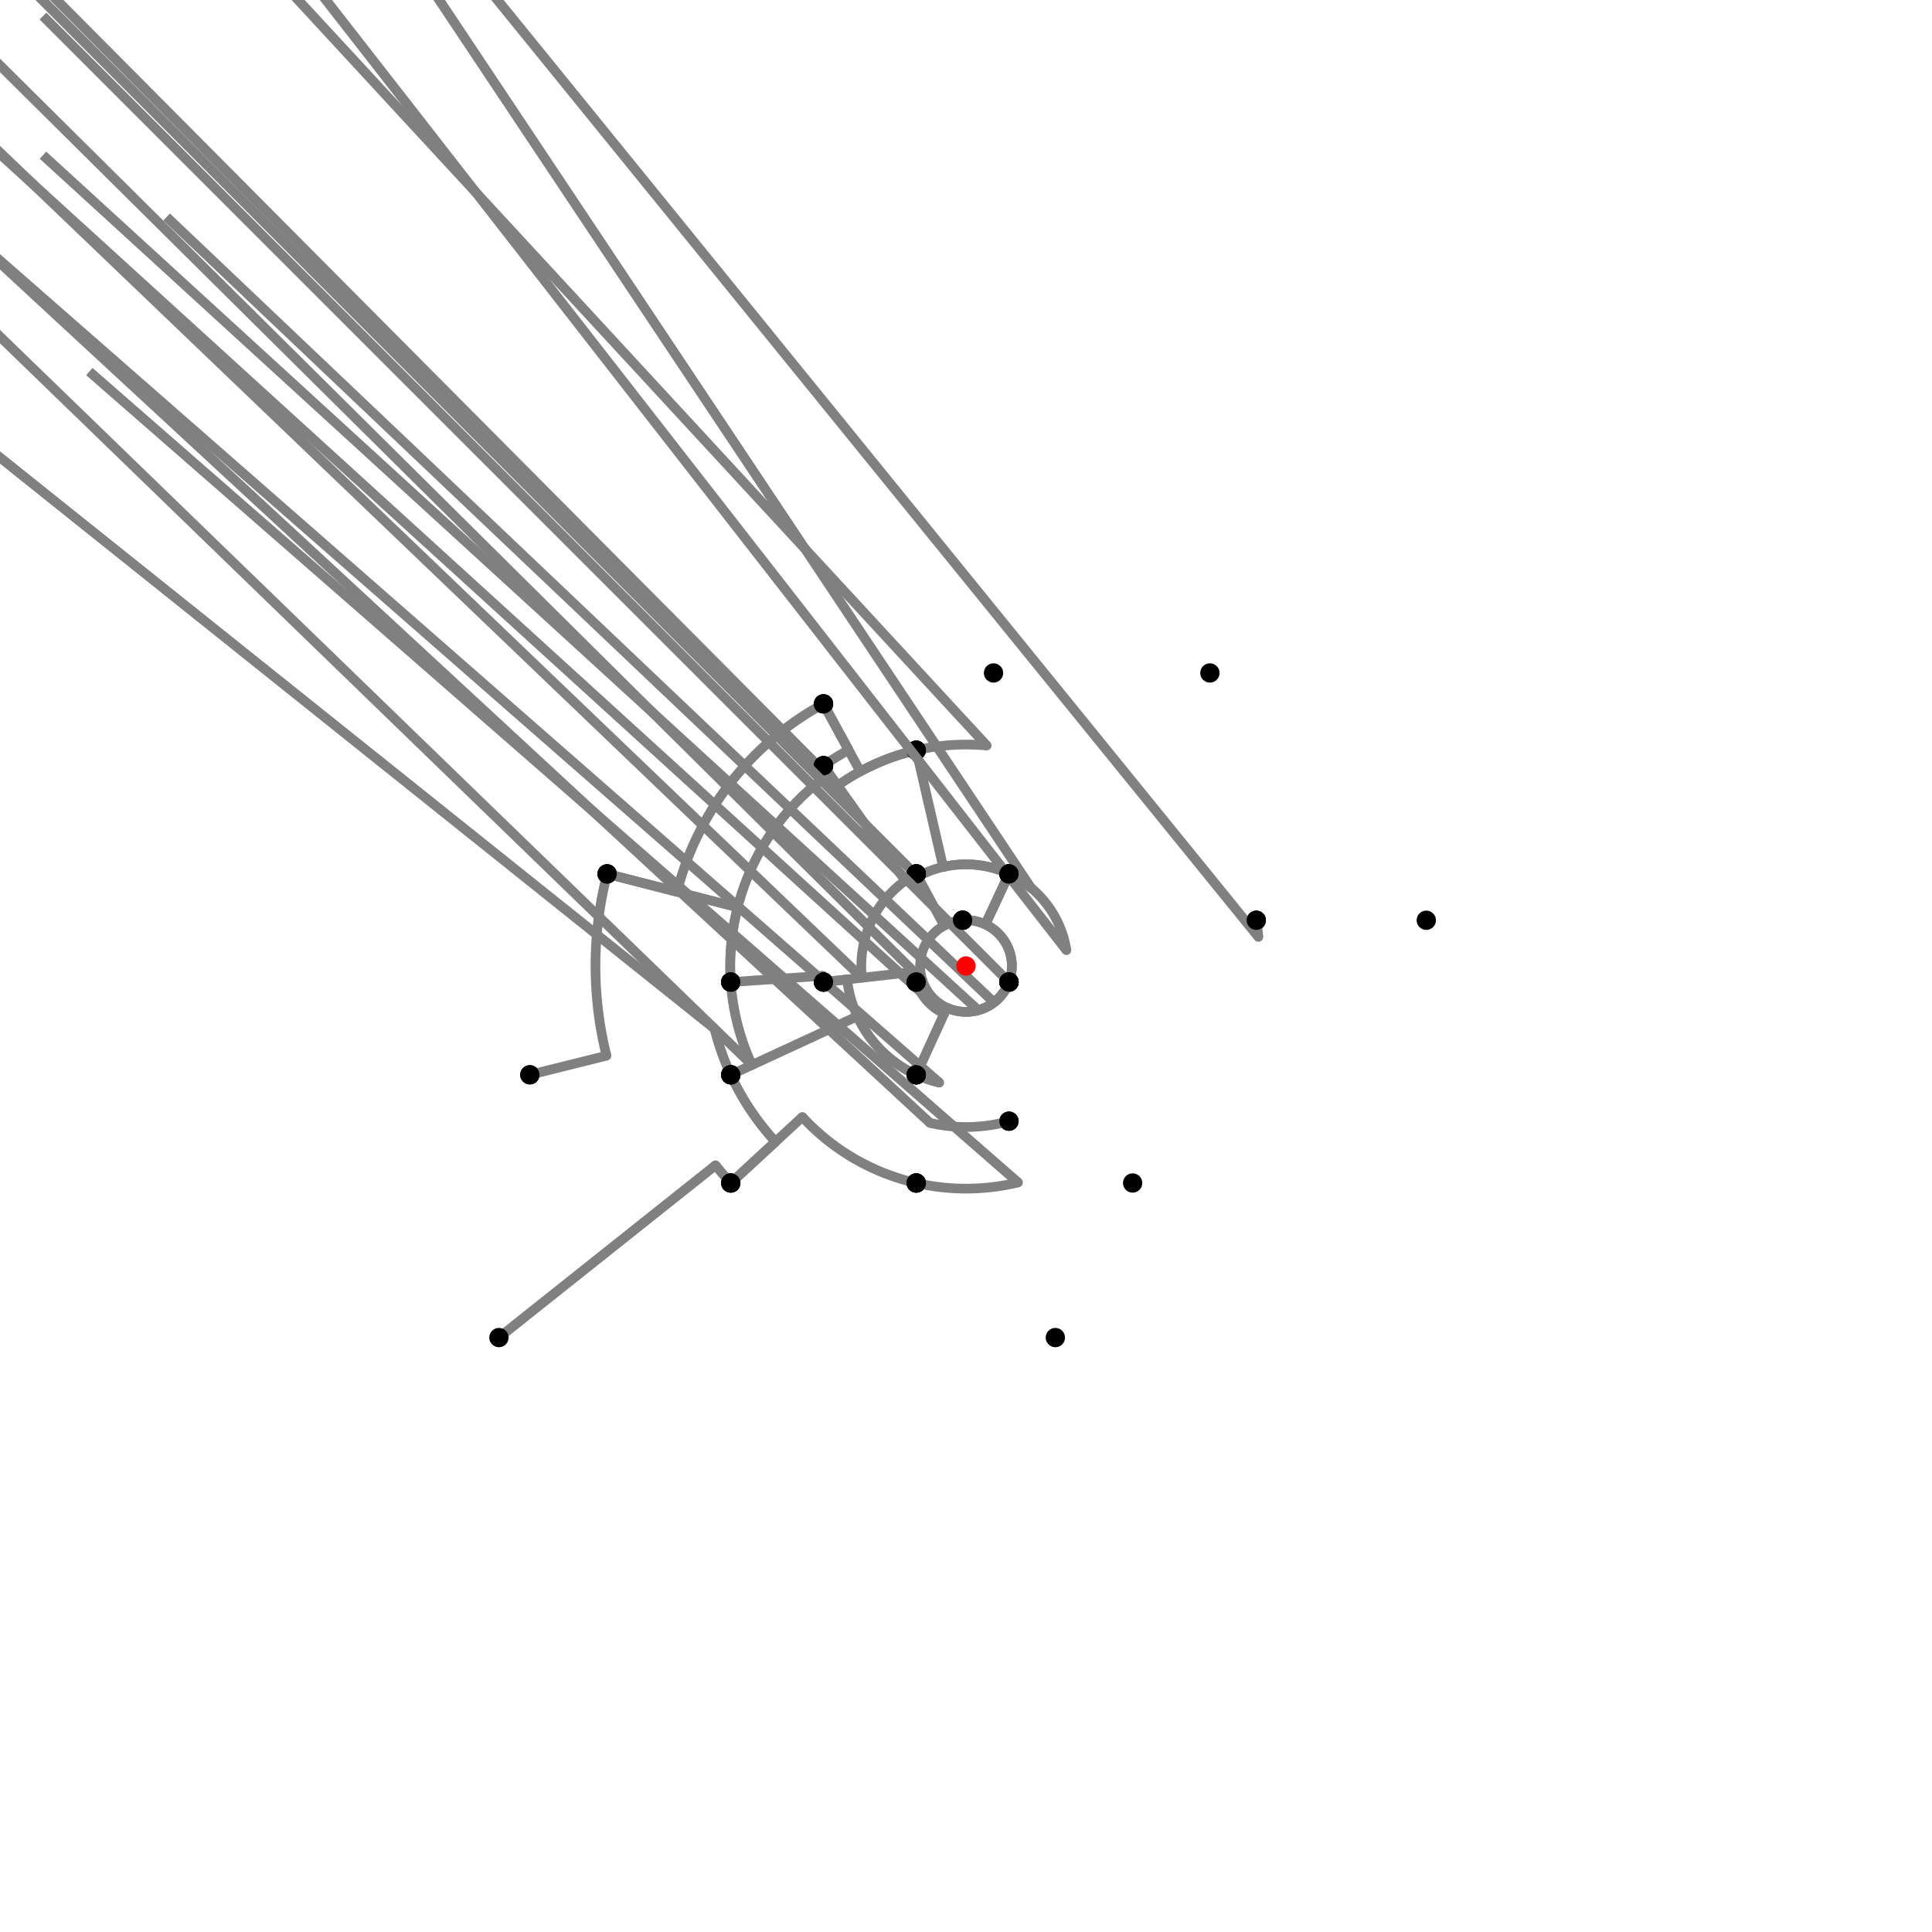 <?xml version="1.0" encoding="UTF-8"?>
<svg xmlns="http://www.w3.org/2000/svg" xmlns:xlink="http://www.w3.org/1999/xlink"
     width="1000" height="1000" viewBox="0 0 1000 1000">
<defs>
</defs>
<rect x="0" y="0" width="1000" height="1000" fill="white" />
<path d="M258.245,692.321 L370.366,603.127" stroke="grey" stroke-width="5" />
<circle cx="370.366" cy="603.127" r="2.5" fill="grey" stroke="none" />
<path d="M370.366,603.127 A165.651,165.651,0,0,0,378.245,612.321" stroke="grey" stroke-width="5" fill="none" />
<circle cx="258.245" cy="692.321" r="5" fill="black" stroke="none" />
<circle cx="378.245" cy="612.321" r="5" fill="black" stroke="none" />
<path d="M378.245,612.321 L401.399,590.961" stroke="grey" stroke-width="5" />
<circle cx="401.399" cy="590.961" r="2.5" fill="grey" stroke="none" />
<path d="M401.399,590.961 A134.15,134.15,0,0,1,378.245,556.321" stroke="grey" stroke-width="5" fill="none" />
<circle cx="378.245" cy="612.321" r="5" fill="black" stroke="none" />
<circle cx="378.245" cy="556.321" r="5" fill="black" stroke="none" />
<path d="M378.245,556.321 A134.15,134.15,0,0,1,369.839,532.472" stroke="grey" stroke-width="5" fill="none" />
<path d="M369.839,532.472 L-225.755,56.321" stroke="grey" stroke-width="5" />
<circle cx="369.839" cy="532.472" r="2.5" fill="grey" stroke="none" />
<circle cx="378.245" cy="556.321" r="5" fill="black" stroke="none" />
<circle cx="274.245" cy="556.321" r="5" fill="black" stroke="none" />
<path d="M274.245,556.321 L313.927,546.421" stroke="grey" stroke-width="5" />
<circle cx="313.927" cy="546.421" r="2.5" fill="grey" stroke="none" />
<path d="M313.927,546.421 A191.776,191.776,0,0,1,314.245,452.321" stroke="grey" stroke-width="5" fill="none" />
<circle cx="274.245" cy="556.321" r="5" fill="black" stroke="none" />
<circle cx="314.245" cy="452.321" r="5" fill="black" stroke="none" />
<path d="M314.245,452.321 L350.419,461.606" stroke="grey" stroke-width="5" />
<circle cx="350.419" cy="461.606" r="2.5" fill="grey" stroke="none" />
<path d="M350.419,461.606 A154.43,154.43,0,0,1,426.245,364.321" stroke="grey" stroke-width="5" fill="none" />
<circle cx="314.245" cy="452.321" r="5" fill="black" stroke="none" />
<circle cx="426.245" cy="364.321" r="5" fill="black" stroke="none" />
<path d="M426.245,364.321 L445.263,399.305" stroke="grey" stroke-width="5" />
<circle cx="445.263" cy="399.305" r="2.5" fill="grey" stroke="none" />
<path d="M445.263,399.305 A114.611,114.611,0,0,1,474.245,388.321" stroke="grey" stroke-width="5" fill="none" />
<circle cx="426.245" cy="364.321" r="5" fill="black" stroke="none" />
<circle cx="474.245" cy="388.321" r="5" fill="black" stroke="none" />
<path d="M474.245,388.321 A114.611,114.611,0,0,0,433.564,406.609" stroke="grey" stroke-width="5" fill="none" />
<path d="M433.564,406.609 L-73.755,-103.679" stroke="grey" stroke-width="5" />
<circle cx="433.564" cy="406.609" r="2.5" fill="grey" stroke="none" />
<circle cx="474.245" cy="388.321" r="5" fill="black" stroke="none" />
<circle cx="426.245" cy="396.321" r="5" fill="black" stroke="none" />
<path d="M426.245,364.321 L439.233,388.212" stroke="grey" stroke-width="5" />
<circle cx="439.233" cy="388.212" r="2.5" fill="grey" stroke="none" />
<path d="M439.233,388.212 A127.237,127.237,0,0,0,426.245,396.321" stroke="grey" stroke-width="5" fill="none" />
<circle cx="426.245" cy="364.321" r="5" fill="black" stroke="none" />
<circle cx="426.245" cy="396.321" r="5" fill="black" stroke="none" />
<path d="M426.245,396.321 L429.258,400.556" stroke="grey" stroke-width="5" />
<circle cx="429.258" cy="400.556" r="2.5" fill="grey" stroke="none" />
<path d="M429.258,400.556 A122.039,122.039,0,0,0,378.245,508.321" stroke="grey" stroke-width="5" fill="none" />
<circle cx="426.245" cy="396.321" r="5" fill="black" stroke="none" />
<circle cx="378.245" cy="508.321" r="5" fill="black" stroke="none" />
<path d="M314.245,452.321 L381.793,469.659" stroke="grey" stroke-width="5" />
<circle cx="381.793" cy="469.659" r="2.5" fill="grey" stroke="none" />
<path d="M381.793,469.659 A122.039,122.039,0,0,0,378.245,508.321" stroke="grey" stroke-width="5" fill="none" />
<circle cx="314.245" cy="452.321" r="5" fill="black" stroke="none" />
<circle cx="378.245" cy="508.321" r="5" fill="black" stroke="none" />
<path d="M378.245,508.321 A122.039,122.039,0,0,0,389.238,551.236" stroke="grey" stroke-width="5" fill="none" />
<path d="M389.238,551.236 L-121.755,56.321" stroke="grey" stroke-width="5" />
<circle cx="389.238" cy="551.236" r="2.5" fill="grey" stroke="none" />
<circle cx="378.245" cy="508.321" r="5" fill="black" stroke="none" />
<circle cx="378.245" cy="556.321" r="5" fill="black" stroke="none" />
<path d="M474.245,388.321 A114.611,114.611,0,0,1,510.717,385.891" stroke="grey" stroke-width="5" fill="none" />
<path d="M510.717,385.891 L14.245,-151.679" stroke="grey" stroke-width="5" />
<circle cx="510.717" cy="385.891" r="2.5" fill="grey" stroke="none" />
<circle cx="474.245" cy="388.321" r="5" fill="black" stroke="none" />
<circle cx="514.245" cy="348.321" r="5" fill="black" stroke="none" />
<path d="M474.245,388.321 L488.177,448.732" stroke="grey" stroke-width="5" />
<circle cx="488.177" cy="448.732" r="2.5" fill="grey" stroke="none" />
<path d="M488.177,448.732 A52.614,52.614,0,0,1,522.245,452.321" stroke="grey" stroke-width="5" fill="none" />
<circle cx="474.245" cy="388.321" r="5" fill="black" stroke="none" />
<circle cx="522.245" cy="452.321" r="5" fill="black" stroke="none" />
<path d="M426.245,396.321 L468.588,455.842" stroke="grey" stroke-width="5" />
<circle cx="468.588" cy="455.842" r="2.5" fill="grey" stroke="none" />
<path d="M468.588,455.842 A54.191,54.191,0,0,1,474.245,452.321" stroke="grey" stroke-width="5" fill="none" />
<circle cx="426.245" cy="396.321" r="5" fill="black" stroke="none" />
<circle cx="474.245" cy="452.321" r="5" fill="black" stroke="none" />
<path d="M378.245,508.321 L425.95,505.06" stroke="grey" stroke-width="5" />
<circle cx="425.95" cy="505.06" r="2.5" fill="grey" stroke="none" />
<path d="M425.95,505.06 A74.223,74.223,0,0,0,426.245,508.321" stroke="grey" stroke-width="5" fill="none" />
<circle cx="378.245" cy="508.321" r="5" fill="black" stroke="none" />
<circle cx="426.245" cy="508.321" r="5" fill="black" stroke="none" />
<path d="M378.245,556.321 L443.792,526" stroke="grey" stroke-width="5" />
<circle cx="443.792" cy="526" r="2.5" fill="grey" stroke="none" />
<path d="M443.792,526 A61.93,61.93,0,0,0,474.245,556.321" stroke="grey" stroke-width="5" fill="none" />
<circle cx="378.245" cy="556.321" r="5" fill="black" stroke="none" />
<circle cx="474.245" cy="556.321" r="5" fill="black" stroke="none" />
<path d="M378.245,612.321 L415.301,578.136" stroke="grey" stroke-width="5" />
<circle cx="415.301" cy="578.136" r="2.5" fill="grey" stroke="none" />
<path d="M415.301,578.136 A115.235,115.235,0,0,0,474.245,612.321" stroke="grey" stroke-width="5" fill="none" />
<circle cx="378.245" cy="612.321" r="5" fill="black" stroke="none" />
<circle cx="474.245" cy="612.321" r="5" fill="black" stroke="none" />
<path d="M522.245,452.321 A52.614,52.614,0,0,0,474.995,453.708" stroke="grey" stroke-width="5" fill="none" />
<path d="M474.995,453.708 L-25.755,-47.679" stroke="grey" stroke-width="5" />
<circle cx="474.995" cy="453.708" r="2.5" fill="grey" stroke="none" />
<circle cx="522.245" cy="452.321" r="5" fill="black" stroke="none" />
<circle cx="474.245" cy="452.321" r="5" fill="black" stroke="none" />
<path d="M474.245,452.321 A54.191,54.191,0,0,0,446.151,506.075" stroke="grey" stroke-width="5" fill="none" />
<path d="M446.151,506.075 L-73.755,8.321" stroke="grey" stroke-width="5" />
<circle cx="446.151" cy="506.075" r="2.5" fill="grey" stroke="none" />
<circle cx="474.245" cy="452.321" r="5" fill="black" stroke="none" />
<circle cx="426.245" cy="508.321" r="5" fill="black" stroke="none" />
<path d="M426.245,508.321 L438.461,506.942" stroke="grey" stroke-width="5" />
<circle cx="438.461" cy="506.942" r="2.5" fill="grey" stroke="none" />
<path d="M438.461,506.942 A61.93,61.93,0,0,0,474.245,556.321" stroke="grey" stroke-width="5" fill="none" />
<circle cx="426.245" cy="508.321" r="5" fill="black" stroke="none" />
<circle cx="474.245" cy="556.321" r="5" fill="black" stroke="none" />
<path d="M474.245,556.321 A61.93,61.93,0,0,0,486.159,560.363" stroke="grey" stroke-width="5" fill="none" />
<path d="M486.159,560.363 L-25.755,112.321" stroke="grey" stroke-width="5" />
<circle cx="486.159" cy="560.363" r="2.5" fill="grey" stroke="none" />
<circle cx="474.245" cy="556.321" r="5" fill="black" stroke="none" />
<circle cx="474.245" cy="612.321" r="5" fill="black" stroke="none" />
<path d="M474.245,612.321 A115.235,115.235,0,0,0,526.942,612.042" stroke="grey" stroke-width="5" fill="none" />
<path d="M526.942,612.042 L46.245,192.321" stroke="grey" stroke-width="5" />
<circle cx="526.942" cy="612.042" r="2.5" fill="grey" stroke="none" />
<circle cx="474.245" cy="612.321" r="5" fill="black" stroke="none" />
<circle cx="546.245" cy="692.321" r="5" fill="black" stroke="none" />
<path d="M522.245,452.321 L510.039,478.482" stroke="grey" stroke-width="5" />
<circle cx="510.039" cy="478.482" r="2.5" fill="grey" stroke="none" />
<path d="M510.039,478.482 A23.744,23.744,0,0,0,498.245,476.321" stroke="grey" stroke-width="5" fill="none" />
<circle cx="522.245" cy="452.321" r="5" fill="black" stroke="none" />
<circle cx="498.245" cy="476.321" r="5" fill="black" stroke="none" />
<path d="M498.245,476.321 A23.744,23.744,0,0,0,477.405,507.3" stroke="grey" stroke-width="5" fill="none" />
<path d="M477.405,507.3 L-25.755,8.321" stroke="grey" stroke-width="5" />
<circle cx="477.405" cy="507.3" r="2.5" fill="grey" stroke="none" />
<circle cx="498.245" cy="476.321" r="5" fill="black" stroke="none" />
<circle cx="474.245" cy="508.321" r="5" fill="black" stroke="none" />
<path d="M474.245,508.321 A27.065,27.065,0,0,0,488.744,524.614" stroke="grey" stroke-width="5" fill="none" />
<path d="M488.744,524.614 L-25.755,56.321" stroke="grey" stroke-width="5" />
<circle cx="488.744" cy="524.614" r="2.5" fill="grey" stroke="none" />
<circle cx="474.245" cy="508.321" r="5" fill="black" stroke="none" />
<circle cx="474.245" cy="556.321" r="5" fill="black" stroke="none" />
<path d="M474.245,452.321 L488.715,479.109" stroke="grey" stroke-width="5" />
<circle cx="488.715" cy="479.109" r="2.5" fill="grey" stroke="none" />
<path d="M488.715,479.109 A23.744,23.744,0,0,1,498.245,476.321" stroke="grey" stroke-width="5" fill="none" />
<circle cx="474.245" cy="452.321" r="5" fill="black" stroke="none" />
<circle cx="498.245" cy="476.321" r="5" fill="black" stroke="none" />
<path d="M426.245,508.321 L473.105,503.034" stroke="grey" stroke-width="5" />
<circle cx="473.105" cy="503.034" r="2.5" fill="grey" stroke="none" />
<path d="M473.105,503.034 A27.065,27.065,0,0,0,474.245,508.321" stroke="grey" stroke-width="5" fill="none" />
<circle cx="426.245" cy="508.321" r="5" fill="black" stroke="none" />
<circle cx="474.245" cy="508.321" r="5" fill="black" stroke="none" />
<path d="M522.245,452.321 L510.042,478.477" stroke="grey" stroke-width="5" />
<circle cx="510.042" cy="478.477" r="2.5" fill="grey" stroke="none" />
<path d="M510.042,478.477 A23.75,23.75,0,0,1,522.245,508.321" stroke="grey" stroke-width="5" fill="none" />
<circle cx="522.245" cy="452.321" r="5" fill="black" stroke="none" />
<circle cx="522.245" cy="508.321" r="5" fill="black" stroke="none" />
<path d="M498.245,476.321 A23.744,23.744,0,0,1,522.24,508.318" stroke="grey" stroke-width="5" fill="none" />
<path d="M522.24,508.318 L22.245,8.321" stroke="grey" stroke-width="5" />
<circle cx="522.24" cy="508.318" r="2.5" fill="grey" stroke="none" />
<circle cx="498.245" cy="476.321" r="5" fill="black" stroke="none" />
<circle cx="522.245" cy="508.321" r="5" fill="black" stroke="none" />
<path d="M474.245,508.321 L477.4,507.301" stroke="grey" stroke-width="5" />
<circle cx="477.4" cy="507.301" r="2.5" fill="grey" stroke="none" />
<path d="M477.4,507.301 A23.75,23.75,0,0,0,522.245,508.321" stroke="grey" stroke-width="5" fill="none" />
<circle cx="474.245" cy="508.321" r="5" fill="black" stroke="none" />
<circle cx="522.245" cy="508.321" r="5" fill="black" stroke="none" />
<path d="M474.245,556.321 L490.123,521.599" stroke="grey" stroke-width="5" />
<circle cx="490.123" cy="521.599" r="2.5" fill="grey" stroke="none" />
<path d="M490.123,521.599 A23.75,23.75,0,0,0,522.245,508.321" stroke="grey" stroke-width="5" fill="none" />
<circle cx="474.245" cy="556.321" r="5" fill="black" stroke="none" />
<circle cx="522.245" cy="508.321" r="5" fill="black" stroke="none" />
<path d="M522.245,508.321 A23.75,23.75,0,0,1,506.339,522.889" stroke="grey" stroke-width="5" fill="none" />
<path d="M506.339,522.889 L22.245,80.321" stroke="grey" stroke-width="5" />
<circle cx="506.339" cy="522.889" r="2.5" fill="grey" stroke="none" />
<circle cx="522.245" cy="508.321" r="5" fill="black" stroke="none" />
<circle cx="522.245" cy="580.321" r="5" fill="black" stroke="none" />
<path d="M522.245,580.321 A83.344,83.344,0,0,1,481.373,581.236" stroke="grey" stroke-width="5" fill="none" />
<path d="M481.373,581.236 L-25.755,112.321" stroke="grey" stroke-width="5" />
<circle cx="481.373" cy="581.236" r="2.5" fill="grey" stroke="none" />
<circle cx="522.245" cy="580.321" r="5" fill="black" stroke="none" />
<circle cx="474.245" cy="612.321" r="5" fill="black" stroke="none" />
<path d="M522.245,452.321 A52.614,52.614,0,0,1,533.658,459.561" stroke="grey" stroke-width="5" fill="none" />
<path d="M533.658,459.561 L126.245,-151.679" stroke="grey" stroke-width="5" />
<circle cx="533.658" cy="459.561" r="2.5" fill="grey" stroke="none" />
<circle cx="522.245" cy="452.321" r="5" fill="black" stroke="none" />
<circle cx="626.245" cy="348.321" r="5" fill="black" stroke="none" />
<path d="M522.245,452.321 A52.614,52.614,0,0,1,551.972,491.809" stroke="grey" stroke-width="5" fill="none" />
<path d="M551.972,491.809 L150.245,-23.679" stroke="grey" stroke-width="5" />
<circle cx="551.972" cy="491.809" r="2.5" fill="grey" stroke="none" />
<circle cx="522.245" cy="452.321" r="5" fill="black" stroke="none" />
<circle cx="650.245" cy="476.321" r="5" fill="black" stroke="none" />
<path d="M650.245,476.321 A152.1,152.1,0,0,1,651.354,484.957" stroke="grey" stroke-width="5" fill="none" />
<path d="M651.354,484.957 L238.245,-23.679" stroke="grey" stroke-width="5" />
<circle cx="651.354" cy="484.957" r="2.5" fill="grey" stroke="none" />
<circle cx="650.245" cy="476.321" r="5" fill="black" stroke="none" />
<circle cx="738.245" cy="476.321" r="5" fill="black" stroke="none" />
<path d="M522.245,508.321 A23.75,23.75,0,0,1,514.465,518.838" stroke="grey" stroke-width="5" fill="none" />
<path d="M514.465,518.838 L86.245,112.321" stroke="grey" stroke-width="5" />
<circle cx="514.465" cy="518.838" r="2.5" fill="grey" stroke="none" />
<circle cx="522.245" cy="508.321" r="5" fill="black" stroke="none" />
<circle cx="586.245" cy="612.321" r="5" fill="black" stroke="none" />
<circle cx="500" cy="500" r="5" fill="red" stroke="none" />
</svg>
